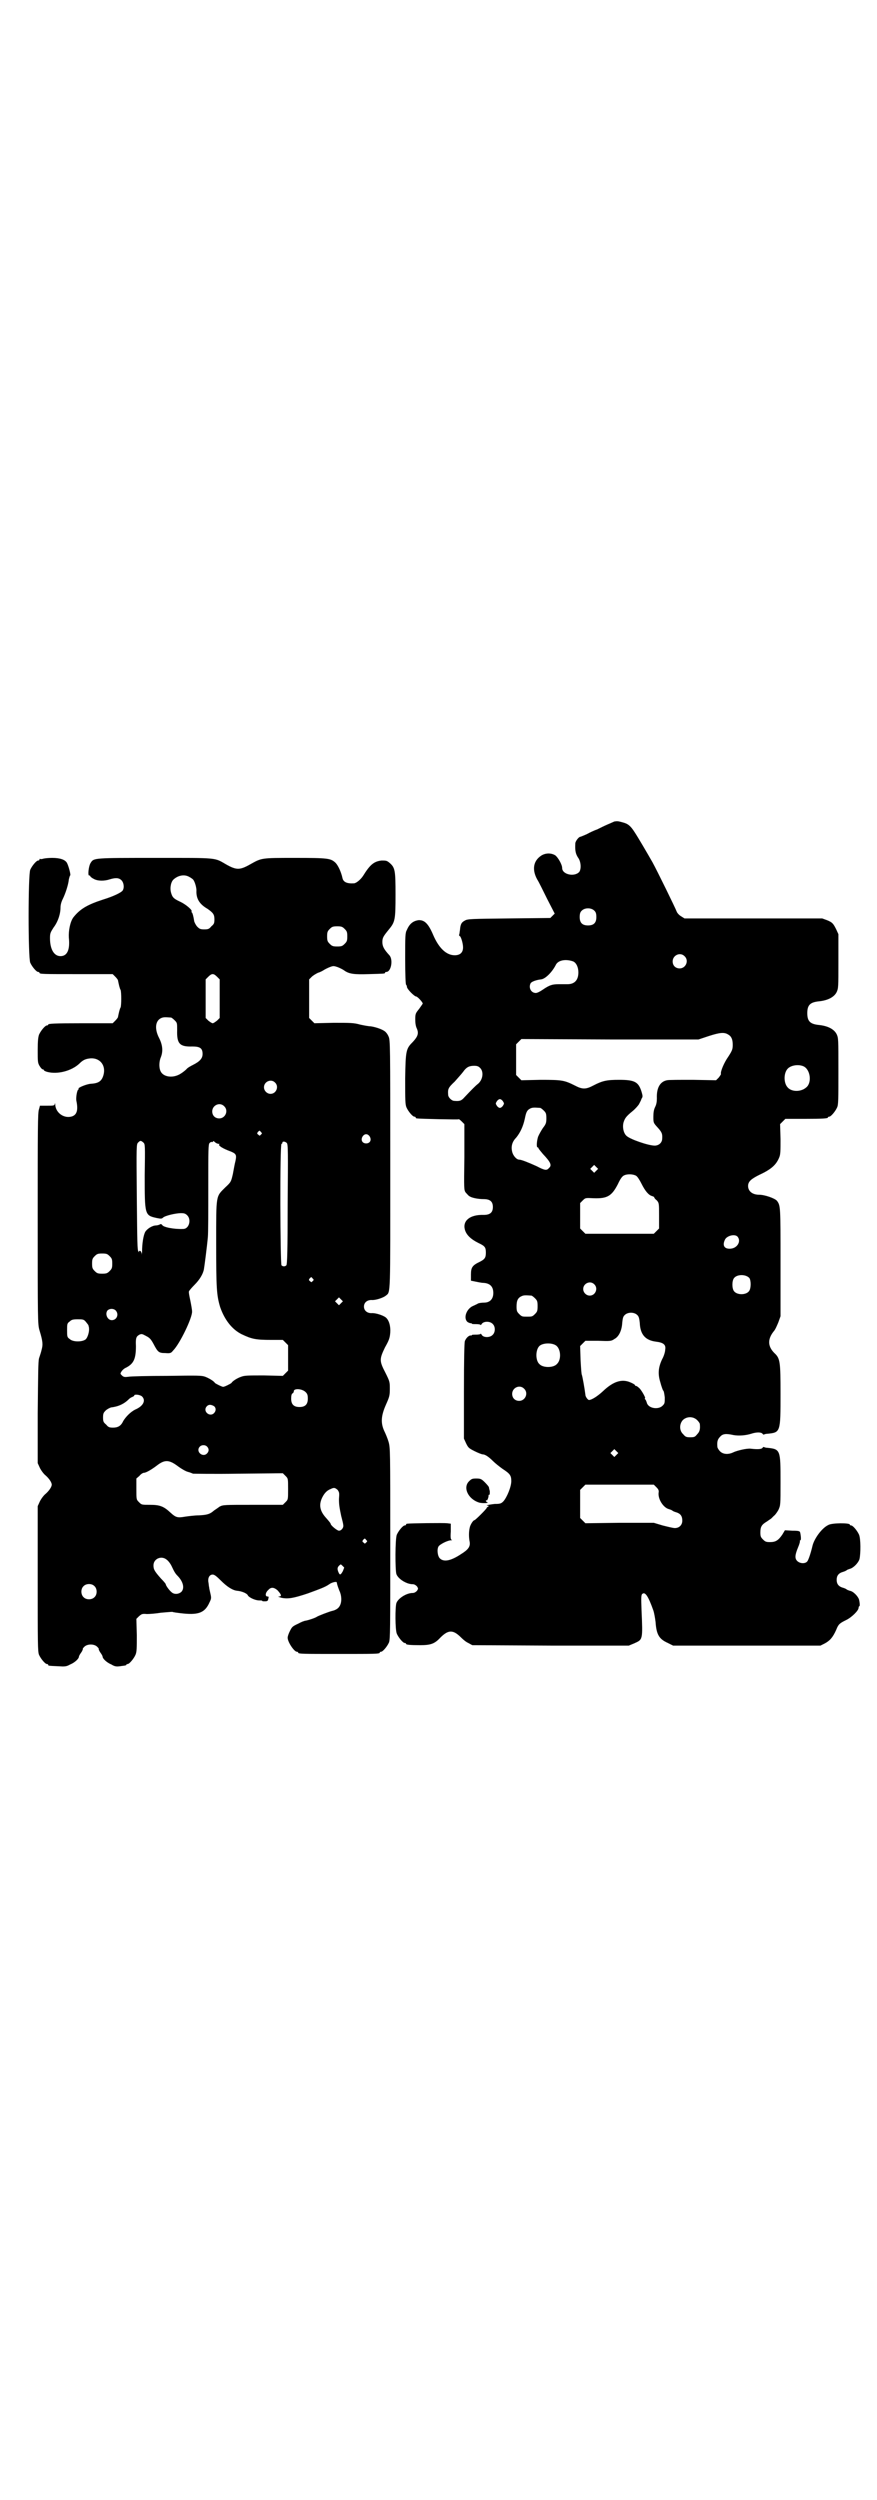 <?xml version="1.0" standalone="no"?>
<!DOCTYPE svg PUBLIC "-//W3C//DTD SVG 20010904//EN"
 "http://www.w3.org/TR/2001/REC-SVG-20010904/DTD/svg10.dtd">
<svg version="1.0" xmlns="http://www.w3.org/2000/svg"
 width="1000pt" height="2850pt" viewBox="0 0 1000 2850"
 preserveAspectRatio="xMidYMid meet">
<g transform="translate(0,2850) scale(0.5,-0.5)"
fill="#000000" stroke="none">
<path d="M1401 3827 c-2 -1 -9 -4 -16 -7 -7 -3 -17 -8 -23 -11 -6 -2 -17 -7
-24 -11 -7 -3 -14 -6 -15 -6 -3 0 -11 -10 -11 -15 -1 -17 1 -24 6 -32 7 -9 8
-26 3 -33 -11 -12 -39 -6 -39 9 0 8 -10 25 -16 29 -10 6 -23 5 -32 -1 -18 -12
-21 -32 -9 -54 4 -6 14 -27 23 -45 l17 -33 -5 -5 -5 -5 -94 -1 c-86 -1 -95 -1
-101 -5 -8 -4 -10 -9 -11 -21 -1 -5 -1 -10 -2 -11 0 -2 0 -3 1 -3 3 0 8 -17 8
-26 0 -12 -7 -18 -19 -18 -19 0 -36 16 -49 46 -11 26 -20 35 -34 34 -12 -2
-20 -8 -26 -22 -4 -7 -4 -14 -4 -66 0 -36 1 -58 2 -59 1 -1 2 -3 2 -5 0 -5 17
-22 21 -22 3 0 15 -13 15 -16 0 -1 -4 -6 -8 -12 -8 -10 -9 -11 -9 -24 0 -9 1
-16 4 -22 4 -10 2 -17 -9 -29 -16 -16 -17 -19 -18 -84 0 -49 0 -59 3 -66 4 -9
14 -21 18 -21 2 0 3 -1 3 -2 0 -1 1 -2 3 -2 6 -1 95 -3 95 -2 0 1 3 -1 7 -5
l6 -6 0 -75 c-1 -74 -1 -75 3 -81 3 -3 6 -7 8 -8 5 -4 20 -7 33 -7 14 0 21 -5
21 -18 0 -13 -7 -18 -21 -18 -31 1 -48 -13 -43 -33 3 -12 13 -22 31 -31 15 -7
17 -10 17 -22 0 -11 -2 -15 -14 -21 -17 -8 -20 -13 -20 -29 l0 -14 10 -2 c5
-1 14 -3 19 -3 15 -1 22 -9 22 -23 0 -14 -8 -22 -21 -22 -6 0 -12 -1 -14 -2
-1 -1 -6 -3 -10 -5 -16 -6 -24 -28 -14 -37 3 -2 6 -3 8 -3 1 0 2 0 2 -1 0 -1
5 -1 10 -1 6 0 10 -1 10 -2 0 -1 1 0 3 3 5 6 19 6 25 -1 6 -6 6 -19 -1 -25 -6
-6 -20 -6 -24 0 -2 3 -3 4 -3 3 0 -1 -4 -2 -10 -2 -5 0 -10 0 -10 -1 0 -1 -1
-1 -2 -1 -4 1 -11 -5 -14 -13 -1 -5 -2 -37 -2 -114 l0 -108 5 -11 c5 -10 6
-11 20 -18 8 -4 16 -7 18 -7 5 0 13 -5 23 -15 5 -5 15 -13 22 -18 17 -11 20
-15 20 -28 0 -13 -10 -37 -18 -46 -5 -5 -7 -6 -20 -6 -8 -1 -15 -2 -17 -3 -1
-2 -1 -2 1 -1 1 1 2 0 2 -1 0 -1 -1 -2 -2 -2 -1 0 -2 -1 -2 -2 0 -2 -26 -28
-28 -28 -3 0 -10 -11 -11 -18 -2 -9 -2 -21 0 -31 2 -11 -3 -18 -19 -28 -24
-16 -40 -19 -49 -10 -5 5 -7 20 -3 27 3 5 21 14 28 14 3 0 4 1 2 1 -2 1 -3 4
-2 19 l0 18 -8 1 c-8 1 -85 0 -91 -1 -2 0 -3 -1 -3 -2 0 -1 -1 -2 -3 -2 -4 0
-14 -12 -18 -21 -4 -9 -4 -81 -1 -90 4 -11 23 -23 37 -23 4 0 7 -2 10 -5 3 -5
3 -5 0 -10 -3 -3 -6 -5 -10 -5 -14 0 -33 -12 -37 -23 -3 -9 -3 -61 1 -70 4 -9
14 -21 18 -21 2 0 3 -1 3 -2 0 -2 9 -3 32 -3 24 0 33 3 46 17 10 10 17 14 24
14 7 0 14 -4 24 -14 4 -4 11 -10 16 -12 l9 -5 179 -1 178 0 12 5 c20 9 20 7
17 76 -1 29 -1 35 2 37 6 5 13 -4 25 -38 2 -6 4 -18 5 -26 2 -29 8 -39 28 -48
l12 -6 168 0 168 0 10 5 c11 6 18 13 26 31 5 13 8 15 22 22 13 6 29 22 29 28
0 2 1 4 2 4 1 0 1 7 -1 15 -2 7 -13 19 -21 20 -3 1 -6 2 -7 3 -1 1 -5 3 -9 4
-10 3 -14 9 -14 18 0 9 4 15 14 18 4 1 8 3 9 4 1 1 4 2 7 3 8 2 19 13 22 22 3
13 3 47 -1 56 -4 9 -14 21 -18 21 -2 0 -3 1 -3 2 0 4 -41 4 -49 -1 -15 -7 -32
-31 -36 -47 -4 -17 -9 -32 -12 -36 -5 -6 -17 -5 -23 1 -6 6 -5 14 2 31 3 7 5
14 4 15 0 0 0 1 1 1 2 0 2 7 0 17 -1 4 -2 5 -18 5 l-17 1 -6 -10 c-9 -13 -15
-17 -28 -17 -9 0 -11 1 -16 6 -5 5 -6 7 -6 16 0 13 3 18 15 25 4 3 9 6 10 7 1
1 4 4 6 6 3 2 7 8 10 13 5 11 5 11 5 64 0 73 0 75 -30 78 -3 0 -7 1 -8 2 0 0
-2 0 -3 -2 -2 -3 -10 -4 -27 -2 -9 1 -30 -4 -39 -8 -12 -6 -24 -5 -31 2 -3 3
-6 8 -6 10 -1 11 0 17 6 23 6 7 13 8 31 4 12 -2 27 -1 40 3 12 4 23 4 26 0 1
-2 3 -2 3 -2 1 1 5 2 8 2 30 3 30 3 30 91 0 74 -1 81 -14 93 -15 15 -16 31 -2
49 4 4 8 14 11 21 l5 14 0 123 c0 127 0 129 -8 140 -5 6 -28 14 -41 14 -15 0
-25 8 -25 20 0 10 7 16 25 25 28 13 39 23 46 40 3 7 3 15 3 42 l-1 34 6 6 6 6
43 0 c44 0 54 1 54 3 0 1 1 2 3 2 4 0 14 12 18 21 3 6 3 19 3 83 0 74 0 75 -4
84 -6 12 -21 19 -40 21 -20 2 -27 8 -27 27 0 19 7 25 27 27 19 2 34 9 40 21 4
9 4 11 4 71 l0 61 -5 11 c-7 14 -9 16 -21 21 l-11 4 -157 0 -157 0 -8 5 c-5 3
-9 8 -10 11 -2 6 -44 92 -55 112 -12 21 -33 57 -41 69 -9 14 -15 19 -27 22
-11 3 -12 3 -19 2z m-45 -204 c3 -3 4 -7 4 -14 0 -13 -6 -19 -19 -19 -13 0
-19 6 -19 19 0 7 1 11 4 14 7 8 23 8 30 0z m205 -103 c11 -10 3 -28 -11 -28
-9 0 -16 6 -16 16 0 14 17 22 27 12z m-254 -12 c7 -3 12 -13 12 -25 0 -18 -9
-27 -25 -27 -4 0 -13 0 -20 0 -15 0 -21 -2 -37 -13 -6 -4 -12 -7 -15 -7 -11 0
-17 12 -12 22 2 4 14 8 24 9 9 1 24 15 33 32 5 12 23 15 40 9z m354 -167 c7
-4 10 -11 10 -23 0 -10 -1 -13 -10 -27 -10 -14 -18 -34 -17 -39 1 -1 -2 -5 -5
-9 l-6 -6 -53 1 c-29 0 -56 0 -59 -1 -16 -3 -24 -18 -23 -41 0 -8 -1 -14 -4
-20 -3 -6 -4 -13 -4 -22 0 -14 0 -14 10 -25 10 -11 11 -15 10 -27 -1 -8 -8
-14 -17 -14 -14 0 -55 14 -64 22 -7 6 -10 20 -7 31 3 9 5 13 21 26 6 5 12 12
14 15 2 4 5 9 6 13 3 4 3 6 0 16 -7 22 -15 27 -51 27 -28 0 -38 -2 -59 -13
-17 -9 -25 -9 -42 0 -24 12 -29 13 -78 13 l-44 -1 -6 6 -6 6 0 35 0 35 6 6 6
6 202 -1 202 0 24 8 c25 8 35 9 44 3z m171 -72 c16 -7 20 -37 7 -48 -12 -11
-34 -11 -43 0 -9 10 -9 32 0 42 7 8 24 11 36 6z m-737 -4 c9 -9 6 -28 -6 -37
-4 -3 -14 -13 -30 -30 -7 -8 -11 -9 -23 -8 -6 0 -14 8 -14 14 -1 13 0 16 15
30 7 8 16 18 19 22 7 10 13 14 25 14 7 0 10 -1 14 -5z m52 -76 c3 -5 3 -5 0
-10 -2 -3 -5 -5 -7 -5 -2 0 -5 2 -7 5 -3 5 -3 5 0 10 2 3 5 5 7 5 2 0 5 -2 7
-5z m85 -15 c1 0 5 -3 8 -6 5 -5 6 -7 6 -18 0 -10 -1 -13 -8 -22 -4 -6 -9 -15
-11 -20 -3 -10 -4 -24 -1 -24 1 0 2 -1 2 -2 0 -1 5 -7 10 -13 18 -19 21 -26
14 -32 -5 -6 -9 -6 -28 4 -20 9 -35 15 -40 15 -6 0 -14 9 -16 18 -3 12 0 23 9
32 9 11 16 25 20 44 3 15 5 19 13 23 5 2 8 2 22 1z m128 -143 l-5 -5 -4 4 -5
5 4 4 5 5 4 -4 5 -5 -4 -4z m91 -12 c3 -2 8 -10 12 -18 8 -16 16 -26 24 -28 3
-1 5 -2 5 -3 0 -1 2 -4 6 -7 5 -6 5 -7 5 -35 l0 -29 -6 -6 -6 -6 -78 0 -78 0
-6 6 -6 6 0 29 0 29 6 6 c6 6 6 6 25 5 31 -1 41 5 55 32 6 13 10 18 14 20 8 4
22 3 28 -1z m232 -140 c7 -10 -2 -25 -17 -26 -14 -1 -19 7 -13 20 4 10 25 15
30 6z m26 -93 c4 -6 4 -24 -1 -30 -7 -9 -27 -9 -34 0 -5 6 -5 24 0 30 7 9 27
9 35 0z m-354 -14 c10 -9 3 -26 -10 -26 -8 0 -15 7 -15 15 0 13 16 20 25 11z
m-143 -26 c1 0 5 -3 8 -6 5 -5 6 -7 6 -18 0 -11 -1 -13 -6 -18 -6 -6 -7 -6
-18 -6 -11 0 -12 0 -18 6 -5 5 -6 7 -6 17 0 14 3 20 12 24 5 2 8 2 22 1z m242
-45 c3 -3 4 -8 5 -17 1 -27 13 -40 37 -43 17 -2 23 -7 21 -18 0 -5 -3 -15 -7
-22 -9 -19 -10 -34 -4 -53 2 -8 5 -16 6 -18 2 -1 3 -8 4 -16 0 -13 0 -14 -5
-19 -10 -10 -33 -6 -36 7 -1 3 -2 6 -4 8 -1 1 -1 2 0 2 2 0 -6 15 -12 22 -3 3
-7 6 -8 6 -2 0 -3 1 -3 2 0 1 -5 4 -10 6 -20 9 -40 2 -63 -20 -13 -12 -26 -20
-32 -20 -2 0 -8 7 -8 12 -2 16 -7 43 -8 45 -1 1 -2 16 -3 34 l-1 32 6 6 6 6
29 0 c27 -1 30 -1 37 4 10 5 17 19 18 37 1 10 2 14 5 17 7 8 23 8 30 0z m-187
-68 c12 -7 14 -33 3 -43 -8 -9 -32 -9 -40 0 -9 8 -9 32 0 41 7 7 27 8 37 2z
m-72 -99 c11 -10 3 -28 -11 -28 -9 0 -16 6 -16 16 0 14 17 22 27 12z m395 -72
c3 -3 6 -7 6 -9 1 -11 0 -17 -6 -23 -5 -6 -6 -7 -16 -7 -9 0 -11 1 -16 7 -9 8
-9 23 -1 32 9 9 24 9 33 0z m-184 -79 l-5 -5 -4 4 -5 5 4 4 5 5 4 -4 5 -5 -4
-4z m91 -74 c4 -4 6 -7 5 -12 -2 -15 11 -35 24 -38 3 -1 6 -2 7 -3 1 -1 5 -3
9 -4 10 -3 14 -9 14 -19 0 -10 -7 -17 -17 -17 -4 0 -16 3 -28 6 l-20 6 -78 0
-78 -1 -6 6 -6 6 0 32 0 32 6 6 6 6 78 0 78 0 6 -6z"/>
<path d="M98 3742 c-3 -1 -6 -1 -7 0 0 0 -1 0 -1 -2 0 -1 -1 -2 -3 -2 -4 0
-14 -12 -18 -21 -5 -11 -5 -201 0 -212 4 -9 14 -21 18 -21 2 0 3 -1 3 -2 0 -3
9 -3 88 -3 l79 0 6 -6 c3 -3 6 -7 6 -8 2 -10 4 -19 6 -22 2 -5 2 -35 0 -40 -2
-3 -4 -12 -6 -22 0 -1 -3 -5 -6 -8 l-6 -6 -68 0 c-68 0 -79 -1 -79 -3 0 -1 -1
-2 -3 -2 -4 0 -14 -12 -18 -21 -2 -6 -3 -14 -3 -35 0 -26 0 -29 4 -36 3 -5 6
-8 7 -8 2 0 3 -1 3 -2 0 -1 4 -3 8 -4 23 -6 55 2 73 19 9 9 15 11 26 12 21 1
35 -16 29 -38 -4 -14 -11 -19 -29 -20 -11 -1 -29 -9 -28 -11 1 -1 0 -2 0 -2
-3 0 -6 -17 -5 -25 5 -23 1 -34 -12 -37 -18 -4 -35 10 -36 27 0 4 -1 5 -1 2
-1 -4 -3 -4 -18 -4 -9 0 -17 0 -16 0 0 -1 -1 -4 -2 -8 -3 -6 -3 -45 -3 -248 0
-235 0 -242 4 -256 8 -26 8 -33 5 -44 -1 -5 -4 -14 -6 -20 -2 -8 -2 -34 -3
-125 l0 -114 5 -11 c3 -6 9 -14 13 -17 8 -7 14 -16 14 -21 0 -5 -6 -14 -14
-21 -4 -3 -10 -11 -13 -17 l-5 -11 0 -166 c0 -147 0 -166 3 -173 4 -9 14 -21
18 -21 2 0 3 -1 3 -2 0 -2 0 -2 22 -3 16 -1 19 -1 28 4 10 4 20 13 20 18 0 1
2 5 5 9 3 4 4 8 4 8 -1 1 1 3 4 6 7 6 21 6 28 0 3 -3 5 -5 4 -6 0 0 1 -4 4 -8
3 -4 5 -8 5 -9 0 -5 10 -14 20 -18 8 -5 12 -5 20 -4 5 1 10 1 12 2 1 0 2 0 2
1 0 1 1 2 3 2 4 0 14 12 18 21 3 7 3 15 3 45 l-1 37 6 6 c6 5 7 6 18 5 6 0 20
1 32 3 12 1 23 2 26 2 2 -1 10 -2 18 -3 41 -5 56 0 67 25 4 8 4 10 2 19 -1 5
-3 12 -3 15 -1 3 -1 9 -2 13 -1 9 3 16 10 16 4 0 9 -4 19 -14 13 -13 26 -22
37 -23 11 -1 22 -6 24 -10 2 -5 17 -12 26 -12 4 0 7 0 7 -1 0 -1 3 -1 6 -1 6
0 7 1 8 6 1 4 1 5 -2 5 -6 0 -5 9 2 15 6 7 13 6 21 -1 9 -10 10 -14 3 -14 -3
0 -1 -1 6 -3 15 -3 27 -1 60 10 27 10 39 14 49 21 5 4 17 7 17 4 1 -6 3 -11 6
-19 5 -10 6 -25 1 -34 -3 -6 -9 -10 -18 -12 -5 -1 -31 -11 -34 -13 -4 -3 -20
-8 -25 -9 -3 0 -11 -3 -18 -7 -13 -6 -14 -7 -19 -17 -3 -6 -5 -12 -5 -15 0
-10 15 -32 21 -32 2 0 3 -1 3 -2 0 -3 11 -3 93 -3 82 0 93 0 93 3 0 1 1 2 3 2
4 0 14 12 18 21 3 7 3 31 3 226 0 215 0 218 -4 232 -2 7 -7 19 -10 25 -8 18
-7 34 4 59 8 18 9 21 9 36 0 16 0 17 -10 37 -14 27 -14 31 -1 58 9 16 11 21
12 34 1 15 -3 28 -10 34 -6 5 -24 11 -33 10 -10 0 -17 6 -17 15 0 9 7 15 17
15 9 -1 27 5 33 10 11 9 10 -5 10 301 0 272 0 282 -4 290 -2 5 -6 10 -9 12 -7
5 -23 10 -32 11 -4 0 -15 2 -24 4 -14 4 -22 4 -60 4 l-44 -1 -6 6 -6 6 0 44 0
44 6 6 c3 3 10 7 14 9 4 1 10 4 13 6 3 2 9 5 14 7 8 3 9 3 18 0 5 -2 11 -5 14
-7 12 -9 24 -10 57 -9 36 1 37 1 37 3 0 1 1 2 3 2 11 0 16 28 7 38 -12 13 -16
20 -16 30 0 10 2 13 15 29 14 17 15 22 15 79 0 56 -1 62 -14 73 -6 5 -8 5 -18
5 -17 -2 -26 -9 -42 -35 -6 -9 -16 -17 -21 -17 -16 -1 -24 3 -26 12 -3 14 -10
29 -16 35 -11 10 -16 11 -92 11 -79 0 -76 0 -103 -15 -23 -13 -31 -13 -54 0
-28 16 -17 15 -161 15 -141 0 -141 0 -148 -11 -5 -7 -7 -29 -4 -29 2 0 3 -1 3
-2 0 -1 4 -4 8 -6 9 -5 24 -5 36 -1 13 4 21 4 27 -2 5 -5 7 -16 3 -23 -3 -5
-22 -14 -45 -21 -37 -12 -53 -22 -68 -41 -7 -10 -11 -30 -10 -46 3 -28 -4 -42
-19 -42 -15 0 -24 16 -24 41 0 11 1 13 8 24 10 13 16 31 16 46 0 6 2 13 5 19
6 12 13 33 14 45 1 4 2 8 3 9 2 0 -3 20 -7 28 -4 8 -16 12 -34 12 -9 0 -18 -1
-21 -2z m333 -41 c4 -2 8 -5 9 -6 4 -4 8 -18 8 -25 -1 -18 6 -31 25 -42 13 -9
16 -13 16 -24 0 -9 -1 -11 -7 -16 -5 -6 -7 -7 -16 -7 -9 0 -11 1 -16 6 -3 3
-6 9 -7 12 -2 13 -4 19 -5 20 -1 1 -2 2 -1 3 2 3 -13 16 -26 22 -15 7 -18 10
-21 21 -3 11 0 25 6 30 10 9 24 12 35 6z m355 -119 c5 -5 6 -7 6 -17 0 -10 -1
-12 -6 -17 -5 -5 -7 -6 -17 -6 -10 0 -12 1 -17 6 -5 5 -6 7 -6 17 0 10 1 12 6
17 5 5 7 6 17 6 10 0 12 -1 17 -6z m-291 -109 l6 -6 0 -44 0 -44 -6 -6 c-4 -3
-8 -6 -10 -6 -2 0 -6 3 -10 6 l-6 6 0 44 0 44 6 6 c8 8 12 8 20 0z m-105 -93
c1 0 5 -3 8 -6 6 -6 6 -6 6 -23 -1 -31 6 -38 35 -37 17 0 23 -4 23 -17 0 -10
-6 -17 -22 -25 -6 -3 -13 -7 -15 -10 -2 -2 -8 -7 -13 -10 -17 -11 -40 -8 -46
6 -4 9 -3 23 1 32 5 13 4 27 -4 43 -11 21 -9 40 5 46 5 2 8 2 22 1z m237 -148
c10 -9 3 -26 -10 -26 -8 0 -15 7 -15 15 0 13 16 20 25 11z m-116 -54 c11 -10
3 -28 -11 -28 -9 0 -16 6 -16 16 0 14 17 22 27 12z m84 -59 c3 -3 3 -3 0 -6
-3 -3 -3 -3 -6 0 -3 2 -3 3 -1 6 4 4 4 4 7 0z m248 -10 c5 -8 1 -16 -8 -16 -9
0 -13 8 -8 16 2 3 5 5 8 5 3 0 6 -2 8 -5z m-516 -14 c4 -4 4 -5 3 -75 0 -90 0
-91 27 -97 10 -2 12 -2 15 1 4 4 28 10 41 10 7 0 10 -1 14 -5 10 -10 4 -31 -9
-31 -21 -1 -46 4 -48 9 -2 2 -3 3 -6 1 -2 -1 -6 -2 -8 -2 -9 0 -21 -8 -25 -15
-4 -8 -7 -26 -7 -45 -1 -7 -1 -9 -1 -4 -1 4 -2 6 -4 6 -2 0 -3 -1 -2 -2 1 -2
1 -2 -1 0 -3 2 -3 23 -4 124 -1 119 -1 121 3 125 5 5 6 5 12 0z m172 -3 c2 0
3 -1 1 -1 -3 -2 5 -8 20 -14 19 -7 20 -9 17 -24 -2 -7 -4 -20 -6 -30 -4 -17
-4 -18 -17 -30 -22 -22 -21 -15 -21 -128 0 -103 1 -118 9 -145 10 -29 27 -51
49 -62 23 -11 32 -13 68 -13 l26 0 6 -6 6 -6 0 -29 0 -29 -6 -6 -6 -6 -43 1
c-37 0 -44 0 -52 -3 -9 -3 -20 -10 -22 -14 -2 -2 -16 -9 -19 -9 -3 0 -17 7
-19 9 -2 4 -14 11 -22 14 -8 3 -17 3 -87 2 -43 0 -83 -1 -88 -2 -8 -1 -11 -1
-15 3 -4 4 -4 4 -1 9 2 3 6 7 11 9 17 9 22 20 22 49 -1 19 1 22 8 26 5 2 6 2
15 -3 8 -4 11 -7 17 -18 10 -19 12 -21 27 -21 12 -1 13 0 18 6 15 15 44 75 43
89 0 4 -2 15 -4 25 -2 9 -4 19 -3 21 1 2 7 9 13 15 11 11 19 24 21 35 1 5 7
51 9 73 1 10 1 62 1 115 0 86 0 97 3 100 2 2 4 3 6 2 1 0 2 1 2 2 0 1 2 0 4
-2 2 -2 6 -4 9 -4z m155 2 c3 -3 3 -19 2 -140 0 -105 -1 -137 -3 -139 -3 -3
-8 -3 -11 0 -3 3 -4 277 0 277 1 0 2 1 2 3 0 3 6 3 10 -1z m-404 -258 c5 -5 6
-7 6 -17 0 -10 -1 -12 -6 -17 -5 -5 -7 -6 -17 -6 -10 0 -12 1 -17 6 -5 5 -6 7
-6 17 0 10 1 12 6 17 5 5 7 6 17 6 10 0 12 -1 17 -6z m463 -51 c3 -3 3 -3 0
-6 -3 -3 -3 -3 -6 0 -3 2 -3 3 -1 6 4 4 4 4 7 0z m65 -56 l-5 -5 -4 4 -5 5 4
4 5 5 4 -4 5 -5 -4 -4z m-514 -17 c8 -9 2 -22 -9 -22 -10 0 -16 14 -10 22 5 5
14 5 19 0z m-68 -26 c3 -4 6 -7 6 -9 0 -1 1 -3 1 -5 1 -8 -3 -22 -8 -26 -8 -6
-29 -6 -36 1 -6 4 -6 6 -6 20 0 14 0 16 6 20 4 4 7 5 18 5 12 0 14 0 19 -6z
m501 -160 c4 -4 5 -7 5 -15 0 -13 -6 -19 -19 -19 -13 0 -19 6 -19 19 0 7 1 11
3 12 2 1 3 3 3 5 0 7 19 6 27 -2z m-373 -10 c9 -9 3 -22 -16 -30 -10 -5 -21
-16 -27 -26 -5 -11 -12 -15 -23 -15 -9 0 -11 1 -16 7 -6 5 -7 7 -7 16 0 9 1
11 6 16 3 3 9 6 12 7 17 2 30 8 41 19 2 2 5 4 8 5 2 1 4 2 4 3 0 4 14 2 18 -2z
m164 -22 c5 -4 5 -11 0 -16 -10 -10 -27 5 -16 16 4 4 9 4 16 0z m-16 -92 c5
-5 5 -11 0 -16 -10 -10 -27 5 -16 16 4 4 12 4 16 0z m-65 -46 c7 -5 17 -11 22
-12 4 -1 9 -3 11 -4 1 0 48 -1 104 0 l101 1 6 -6 c6 -6 6 -6 6 -30 0 -24 0
-24 -6 -30 l-6 -6 -68 0 c-66 0 -68 0 -76 -4 -4 -3 -10 -7 -13 -9 -9 -8 -15
-10 -34 -11 -10 0 -25 -2 -32 -3 -17 -3 -21 -2 -33 9 -16 15 -25 18 -47 18
-19 0 -19 0 -25 6 -6 6 -6 6 -6 30 l0 24 7 6 c3 4 8 7 10 7 5 0 17 7 29 16 19
15 29 14 50 -2z m363 -53 c4 -6 4 -7 3 -21 0 -12 1 -19 5 -38 6 -23 6 -24 3
-29 -2 -3 -5 -5 -8 -5 -4 0 -19 12 -19 16 0 1 -4 6 -12 15 -13 15 -15 29 -7
45 5 10 11 16 19 19 8 4 10 3 16 -2z m65 -114 c3 -3 3 -3 0 -6 -3 -3 -3 -3 -6
0 -3 2 -3 3 -1 6 4 4 4 4 7 0z m-455 -45 c3 -2 8 -8 11 -14 7 -15 9 -18 15
-24 12 -13 15 -27 8 -35 -6 -6 -17 -7 -23 -1 -5 4 -13 15 -13 18 0 1 -5 7 -11
13 -15 17 -17 21 -17 30 0 15 18 23 30 13z m402 -26 c-5 -9 -7 -10 -10 -3 -3
7 -3 11 1 15 4 4 4 4 8 0 l4 -4 -3 -8z m-567 -34 c7 -6 7 -19 1 -25 -6 -7 -19
-7 -25 -1 -7 6 -7 19 -1 25 6 7 19 7 25 1z"/>
<path d="M1070 2323 c-15 -14 -3 -41 23 -49 8 -2 24 -1 18 1 -2 1 -3 2 -3 3 0
1 1 2 2 1 1 -1 5 8 4 12 0 0 1 1 2 1 1 0 1 3 1 8 -1 4 -2 8 -2 9 0 1 -4 6 -9
11 -8 8 -10 9 -20 9 -9 0 -11 -1 -16 -6z"/>
</g>
</svg>

